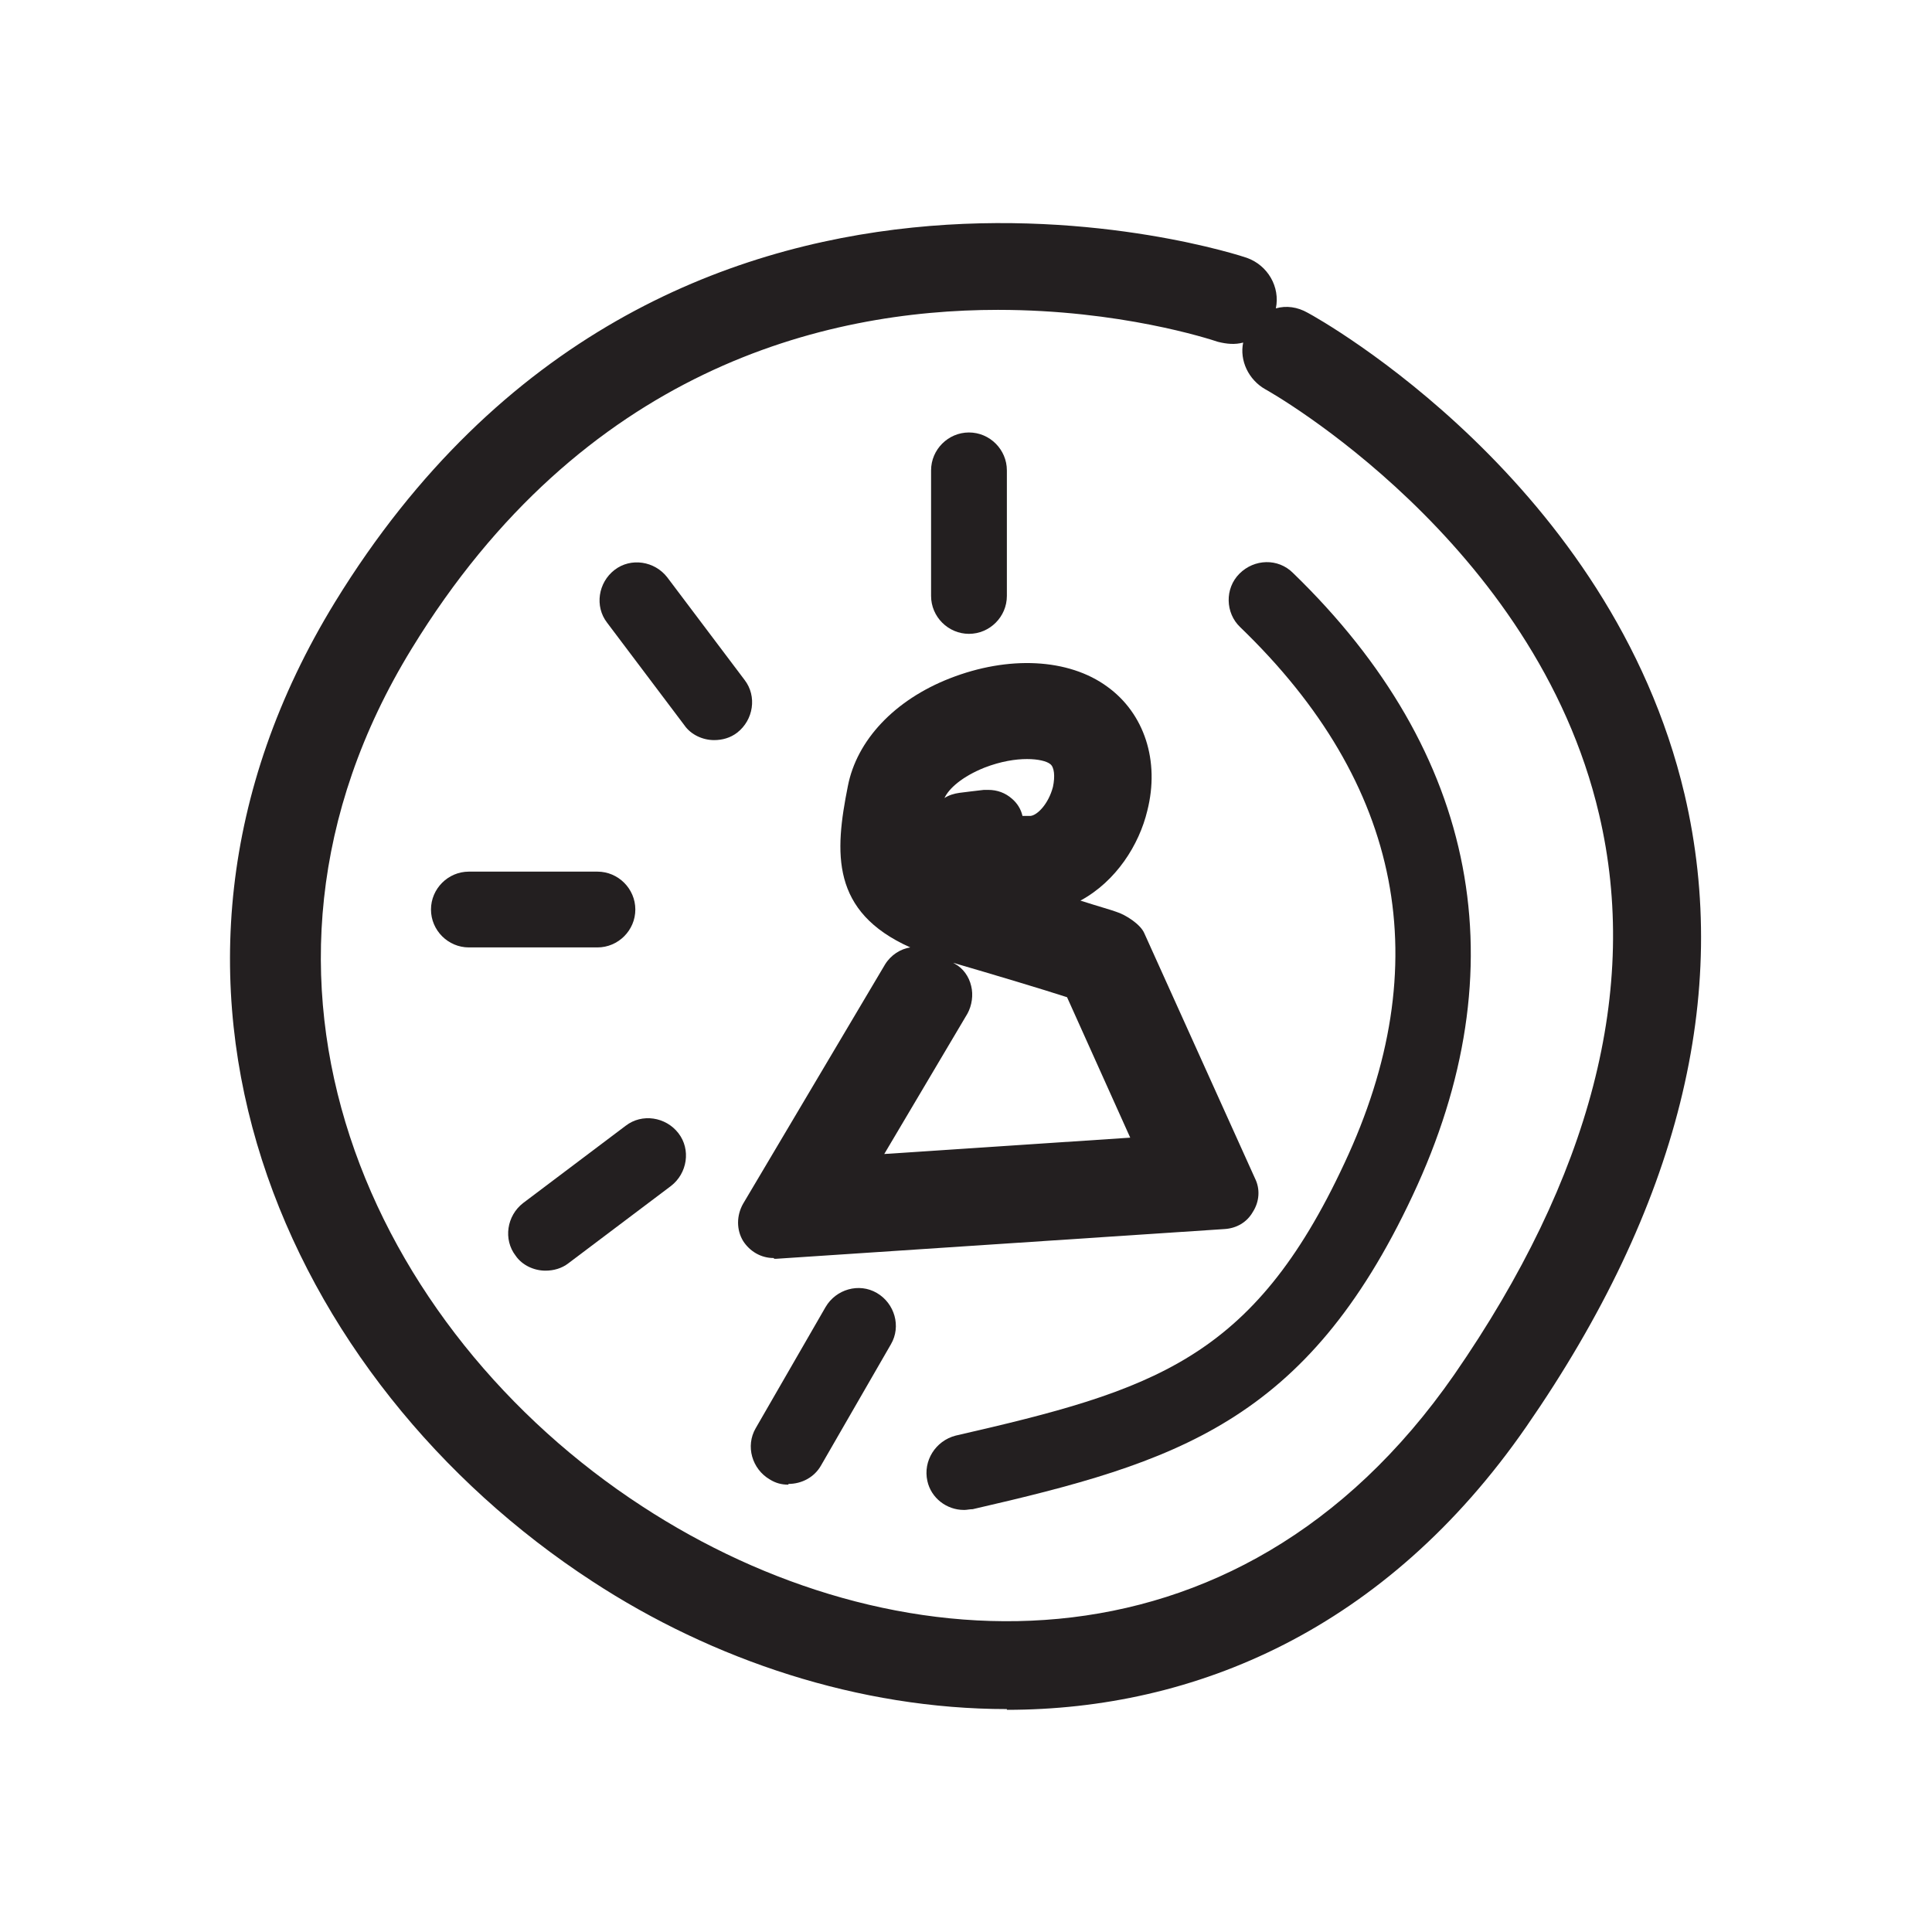<?xml version="1.0" encoding="UTF-8"?><svg xmlns="http://www.w3.org/2000/svg" viewBox="0 0 26 26"><defs><style>.d{fill:#231f20;}</style></defs><g id="a"/><g id="b"><g><path class="d" d="M13.55,23c-1.99,0-3.96-.66-5.58-1.72-4.1-2.67-6.6-8.06-3.46-13.18C8.95,.87,16.7,3.44,16.78,3.47c.28,.1,.45,.39,.39,.68,.14-.04,.29-.02,.43,.06,.17,.09,4.08,2.28,5.07,6.48,.63,2.69-.08,5.55-2.13,8.51-1.89,2.73-4.46,3.81-6.99,3.81Zm-.12-18.83c-2.34,0-5.59,.8-7.89,4.56-2.74,4.47-.51,9.19,3.1,11.54,3.32,2.17,7.99,2.46,10.93-1.77,1.84-2.66,2.5-5.2,1.95-7.54-.86-3.68-4.45-5.7-4.49-5.72-.23-.13-.35-.39-.3-.63-.11,.03-.22,.02-.34-.01-.12-.04-1.32-.43-2.96-.43Z"/><path class="d" d="M12.97,20.32c-.23,0-.44-.16-.49-.39-.06-.27,.11-.54,.38-.61,2.66-.61,4-1.02,5.23-3.66,1.26-2.68,.79-5.11-1.4-7.22-.2-.19-.21-.52-.01-.72,.2-.2,.52-.21,.72-.01,2.5,2.42,3.05,5.32,1.61,8.38-1.43,3.05-3.18,3.59-5.92,4.22-.04,0-.08,.01-.11,.01Z"/><path class="d" d="M13.04,8.53c-.28,0-.51-.23-.51-.51v-1.69c0-.28,.23-.51,.51-.51s.51,.23,.51,.51v1.69c0,.28-.23,.51-.51,.51Z"/><path class="d" d="M8.04,12.75h-1.73c-.28,0-.51-.23-.51-.51s.23-.51,.51-.51h1.73c.28,0,.51,.23,.51,.51s-.23,.51-.51,.51Z"/><path class="d" d="M9.61,9.96c-.15,0-.31-.07-.4-.2l-1.04-1.38c-.17-.22-.12-.54,.1-.71,.22-.17,.54-.12,.71,.1l1.04,1.38c.17,.22,.12,.54-.1,.71-.09,.07-.2,.1-.31,.1Z"/><path class="d" d="M7.34,17.1c-.15,0-.31-.07-.4-.2-.17-.22-.12-.54,.1-.71l1.38-1.04c.22-.17,.54-.12,.71,.1,.17,.22,.12,.54-.1,.71l-1.38,1.04c-.09,.07-.2,.1-.31,.1Z"/><path class="d" d="M10.61,19.98c-.09,0-.17-.02-.25-.07-.24-.14-.33-.45-.19-.69l.94-1.63c.14-.24,.45-.33,.69-.19,.24,.14,.33,.45,.19,.69l-.94,1.63c-.09,.16-.26,.25-.44,.25Z"/><path class="d" d="M10.41,16.93c-.17,0-.32-.09-.41-.23-.09-.15-.09-.34,0-.5l1.91-3.22c.08-.13,.21-.21,.34-.23-1.07-.48-1.02-1.27-.84-2.17,.12-.62,.63-1.16,1.37-1.45,.79-.31,1.6-.27,2.12,.11,.5,.36,.71,1,.54,1.67-.11,.46-.42,.95-.9,1.21,.25,.08,.43,.13,.48,.15,.13,.04,.33,.17,.38,.29l1.49,3.3c.07,.14,.06,.31-.03,.45-.08,.14-.22,.22-.38,.23l-6.03,.4s-.02,0-.03,0Zm2.37-4l.07,.04c.11,.06,.19,.17,.22,.3,.03,.12,.01,.26-.05,.37l-1.12,1.89,3.31-.22-.85-1.89c-.34-.11-.94-.29-1.59-.48Zm1-1.82h0s0-.06,0-.08c0,.03,0,.05,0,.08Zm-.48-.48c.12,0,.23,.04,.32,.12,.07,.06,.12,.14,.14,.23,.02,0,.06,0,.11,0,.09-.01,.24-.16,.3-.39,.03-.14,.02-.27-.04-.31-.09-.07-.44-.12-.88,.05-.3,.12-.48,.28-.54,.41,.06-.04,.13-.06,.2-.07l.16-.02h0l.17-.02s.04,0,.05,0Z"/></g></g><g id="c"/></svg>